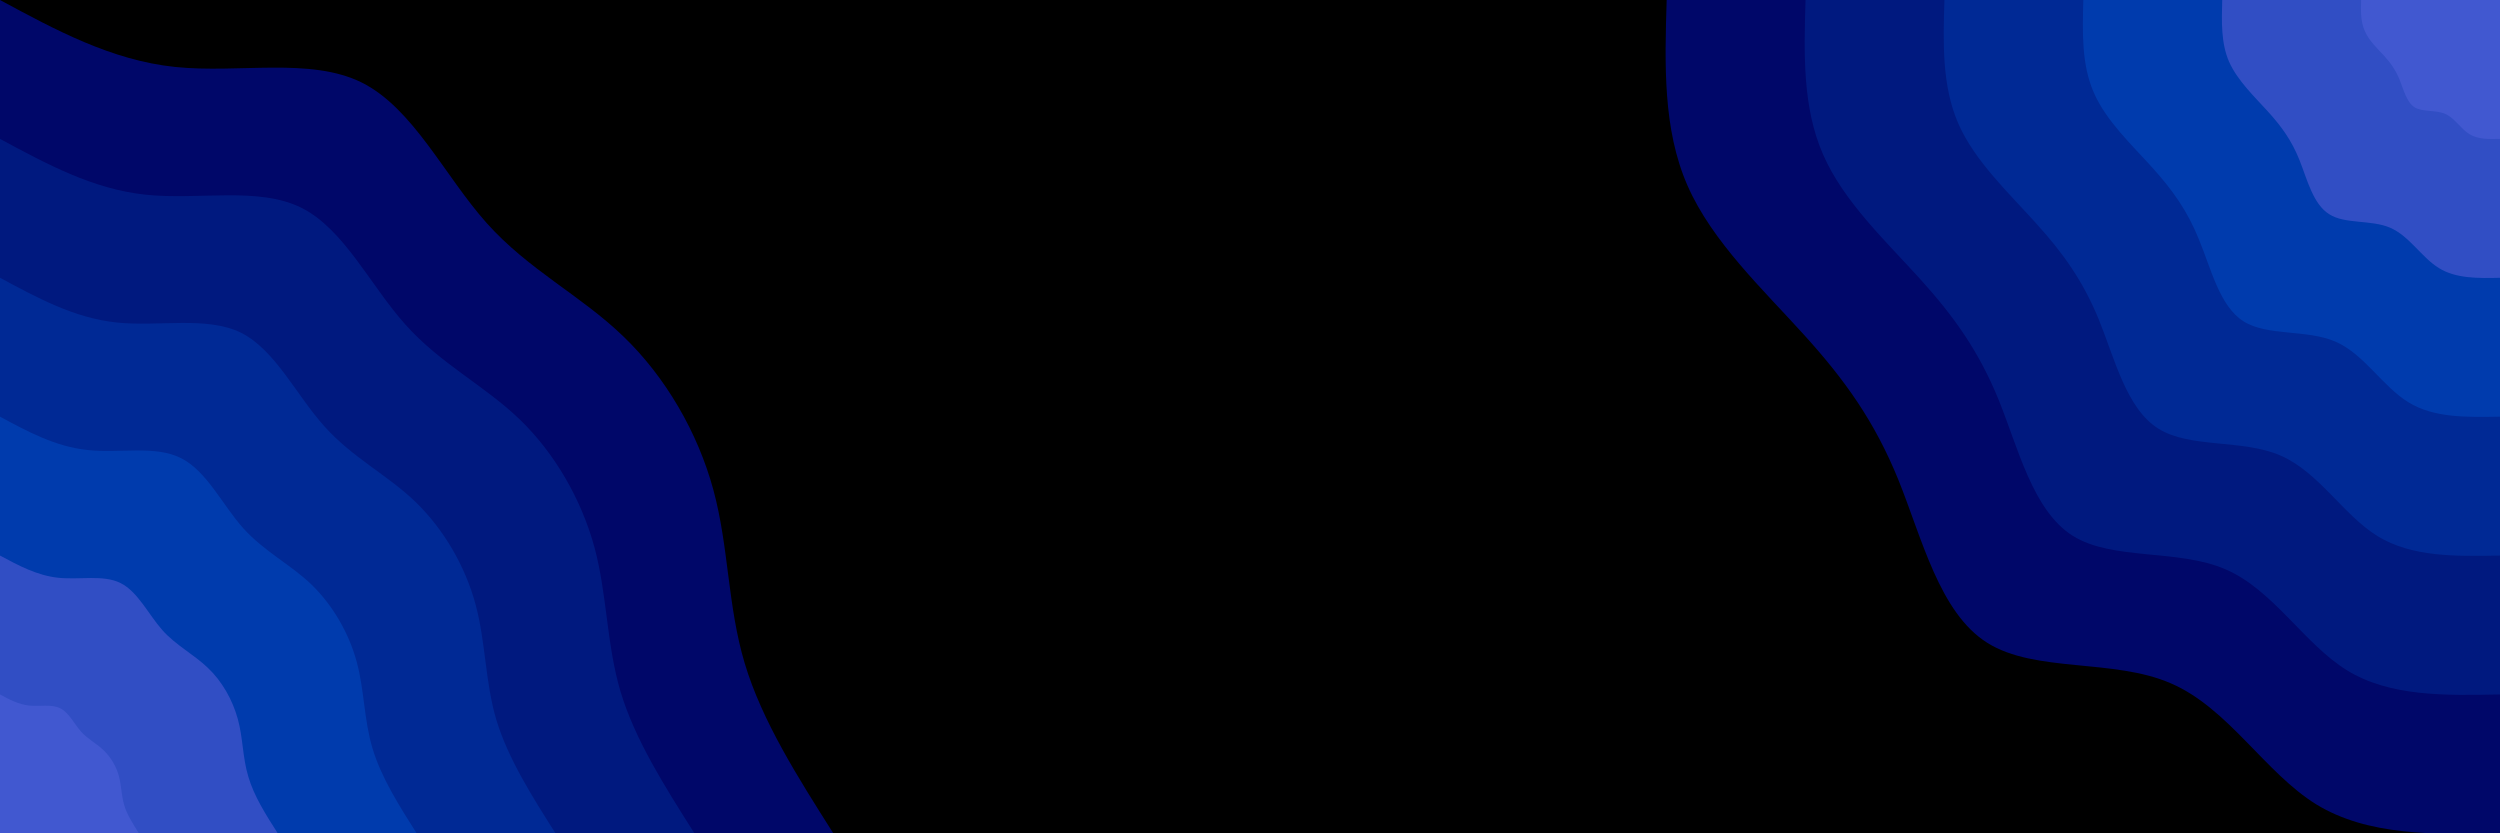 <svg id="visual" viewBox="0 0 900 300" width="900" height="300" xmlns="http://www.w3.org/2000/svg" xmlns:xlink="http://www.w3.org/1999/xlink" version="1.1"><rect x="0" y="0" width="900" height="300" fill="#000000"></rect><defs><linearGradient id="grad1_0" x1="66.7%" y1="0%" x2="100%" y2="100%"><stop offset="-10%" stop-color="#4158d0" stop-opacity="1"></stop><stop offset="110%" stop-color="#4158d0" stop-opacity="1"></stop></linearGradient></defs><defs><linearGradient id="grad1_1" x1="66.7%" y1="0%" x2="100%" y2="100%"><stop offset="-10%" stop-color="#4158d0" stop-opacity="1"></stop><stop offset="110%" stop-color="#1d44b8" stop-opacity="1"></stop></linearGradient></defs><defs><linearGradient id="grad1_2" x1="66.7%" y1="0%" x2="100%" y2="100%"><stop offset="-10%" stop-color="#0032a1" stop-opacity="1"></stop><stop offset="110%" stop-color="#1d44b8" stop-opacity="1"></stop></linearGradient></defs><defs><linearGradient id="grad1_3" x1="66.7%" y1="0%" x2="100%" y2="100%"><stop offset="-10%" stop-color="#0032a1" stop-opacity="1"></stop><stop offset="110%" stop-color="#00218a" stop-opacity="1"></stop></linearGradient></defs><defs><linearGradient id="grad1_4" x1="66.7%" y1="0%" x2="100%" y2="100%"><stop offset="-10%" stop-color="#001174" stop-opacity="1"></stop><stop offset="110%" stop-color="#00218a" stop-opacity="1"></stop></linearGradient></defs><defs><linearGradient id="grad1_5" x1="66.7%" y1="0%" x2="100%" y2="100%"><stop offset="-10%" stop-color="#001174" stop-opacity="1"></stop><stop offset="110%" stop-color="#000000" stop-opacity="1"></stop></linearGradient></defs><defs><linearGradient id="grad2_0" x1="0%" y1="0%" x2="33.3%" y2="100%"><stop offset="-10%" stop-color="#4158d0" stop-opacity="1"></stop><stop offset="110%" stop-color="#4158d0" stop-opacity="1"></stop></linearGradient></defs><defs><linearGradient id="grad2_1" x1="0%" y1="0%" x2="33.3%" y2="100%"><stop offset="-10%" stop-color="#1d44b8" stop-opacity="1"></stop><stop offset="110%" stop-color="#4158d0" stop-opacity="1"></stop></linearGradient></defs><defs><linearGradient id="grad2_2" x1="0%" y1="0%" x2="33.3%" y2="100%"><stop offset="-10%" stop-color="#1d44b8" stop-opacity="1"></stop><stop offset="110%" stop-color="#0032a1" stop-opacity="1"></stop></linearGradient></defs><defs><linearGradient id="grad2_3" x1="0%" y1="0%" x2="33.3%" y2="100%"><stop offset="-10%" stop-color="#00218a" stop-opacity="1"></stop><stop offset="110%" stop-color="#0032a1" stop-opacity="1"></stop></linearGradient></defs><defs><linearGradient id="grad2_4" x1="0%" y1="0%" x2="33.3%" y2="100%"><stop offset="-10%" stop-color="#00218a" stop-opacity="1"></stop><stop offset="110%" stop-color="#001174" stop-opacity="1"></stop></linearGradient></defs><defs><linearGradient id="grad2_5" x1="0%" y1="0%" x2="33.3%" y2="100%"><stop offset="-10%" stop-color="#000000" stop-opacity="1"></stop><stop offset="110%" stop-color="#001174" stop-opacity="1"></stop></linearGradient></defs><g transform="translate(900, 0)"><path d="M0 300C-23.8 300.5 -47.6 300.9 -66.1 289.6C-84.6 278.2 -97.8 254.9 -118.5 246C-139.1 237 -167.3 242.3 -184.6 231.4C-201.8 220.6 -208.1 193.7 -216.6 172.7C-225.1 151.8 -235.8 136.8 -250.5 120.6C-265.1 104.4 -283.6 87.1 -292.5 66.8C-301.4 46.5 -300.7 23.2 -300 0L0 0Z" fill="#000769"></path><path d="M0 250C-19.8 250.4 -39.7 250.8 -55.1 241.3C-70.5 231.8 -81.5 212.5 -98.7 205C-115.9 197.5 -139.4 201.9 -153.8 192.9C-168.2 183.8 -173.4 161.4 -180.5 143.9C-187.6 126.5 -196.5 114 -208.7 100.5C-220.9 87 -236.3 72.6 -243.7 55.6C-251.1 38.7 -250.6 19.4 -250 0L0 0Z" fill="#00197f"></path><path d="M0 200C-15.9 200.3 -31.7 200.6 -44.1 193C-56.4 185.4 -65.2 170 -79 164C-92.8 158 -111.5 161.5 -123 154.3C-134.5 147.1 -138.7 129.1 -144.4 115.1C-150.1 101.2 -157.2 91.2 -167 80.4C-176.7 69.6 -189.1 58 -195 44.5C-200.9 31 -200.5 15.5 -200 0L0 0Z" fill="#002995"></path><path d="M0 150C-11.9 150.2 -23.8 150.5 -33 144.8C-42.3 139.1 -48.9 127.5 -59.2 123C-69.6 118.5 -83.7 121.1 -92.3 115.7C-100.9 110.3 -104 96.8 -108.3 86.4C-112.5 75.9 -117.9 68.4 -125.2 60.3C-132.5 52.2 -141.8 43.5 -146.2 33.4C-150.7 23.2 -150.3 11.6 -150 0L0 0Z" fill="#003bad"></path><path d="M0 100C-7.9 100.2 -15.9 100.3 -22 96.5C-28.2 92.7 -32.6 85 -39.5 82C-46.4 79 -55.8 80.8 -61.5 77.1C-67.3 73.5 -69.4 64.6 -72.2 57.6C-75 50.6 -78.6 45.6 -83.5 40.2C-88.4 34.8 -94.5 29 -97.5 22.3C-100.5 15.5 -100.2 7.7 -100 0L0 0Z" fill="#314ec4"></path><path d="M0 50C-4 50.1 -7.9 50.2 -11 48.3C-14.1 46.4 -16.3 42.5 -19.7 41C-23.2 39.5 -27.9 40.4 -30.8 38.6C-33.6 36.8 -34.7 32.3 -36.1 28.8C-37.5 25.3 -39.3 22.8 -41.7 20.1C-44.2 17.4 -47.3 14.5 -48.7 11.1C-50.2 7.7 -50.1 3.9 -50 0L0 0Z" fill="#4158d0"></path></g><g transform="translate(0, 300)"><path d="M0 -300C20 -289.2 40.1 -278.3 63 -275.9C85.9 -273.5 111.6 -279.5 130.2 -270.3C148.7 -261.1 160.1 -236.6 175.2 -219.7C190.3 -202.8 209.2 -193.6 224.4 -178.9C239.6 -164.3 251.2 -144.3 256.8 -123.7C262.4 -103.1 261.9 -81.9 268.1 -61.2C274.3 -40.5 287.2 -20.2 300 0L0 0Z" fill="#000769"></path><path d="M0 -250C16.7 -241 33.4 -231.9 52.5 -229.9C71.6 -227.9 93 -232.9 108.5 -225.2C123.9 -217.5 133.4 -197.1 146 -183.1C158.6 -169 174.3 -161.3 187 -149.1C199.7 -136.9 209.3 -120.2 214 -103C218.6 -85.9 218.3 -68.2 223.4 -51C228.6 -33.7 239.3 -16.9 250 0L0 0Z" fill="#00197f"></path><path d="M0 -200C13.4 -192.8 26.7 -185.5 42 -183.9C57.2 -182.3 74.4 -186.3 86.8 -180.2C99.1 -174 106.7 -157.7 116.8 -146.5C126.9 -135.2 139.4 -129.1 149.6 -119.3C159.7 -109.5 167.5 -96.2 171.2 -82.4C174.9 -68.7 174.6 -54.6 178.7 -40.8C182.9 -27 191.4 -13.5 200 0L0 0Z" fill="#002995"></path><path d="M0 -150C10 -144.6 20 -139.2 31.5 -138C42.9 -136.7 55.8 -139.8 65.1 -135.1C74.4 -130.5 80 -118.3 87.6 -109.8C95.2 -101.4 104.6 -96.8 112.2 -89.5C119.8 -82.1 125.6 -72.1 128.4 -61.8C131.2 -51.5 131 -40.9 134.1 -30.6C137.2 -20.2 143.6 -10.1 150 0L0 0Z" fill="#003bad"></path><path d="M0 -100C6.7 -96.4 13.4 -92.8 21 -92C28.6 -91.2 37.2 -93.2 43.4 -90.1C49.6 -87 53.4 -78.9 58.4 -73.2C63.4 -67.6 69.7 -64.5 74.8 -59.6C79.9 -54.8 83.7 -48.1 85.6 -41.2C87.5 -34.4 87.3 -27.3 89.4 -20.4C91.4 -13.5 95.7 -6.7 100 0L0 0Z" fill="#314ec4"></path><path d="M0 -50C3.3 -48.2 6.7 -46.4 10.5 -46C14.3 -45.6 18.6 -46.6 21.7 -45C24.8 -43.5 26.7 -39.4 29.2 -36.6C31.7 -33.8 34.9 -32.3 37.4 -29.8C39.9 -27.4 41.9 -24 42.8 -20.6C43.7 -17.2 43.7 -13.6 44.7 -10.2C45.7 -6.7 47.9 -3.4 50 0L0 0Z" fill="#4158d0"></path></g></svg>